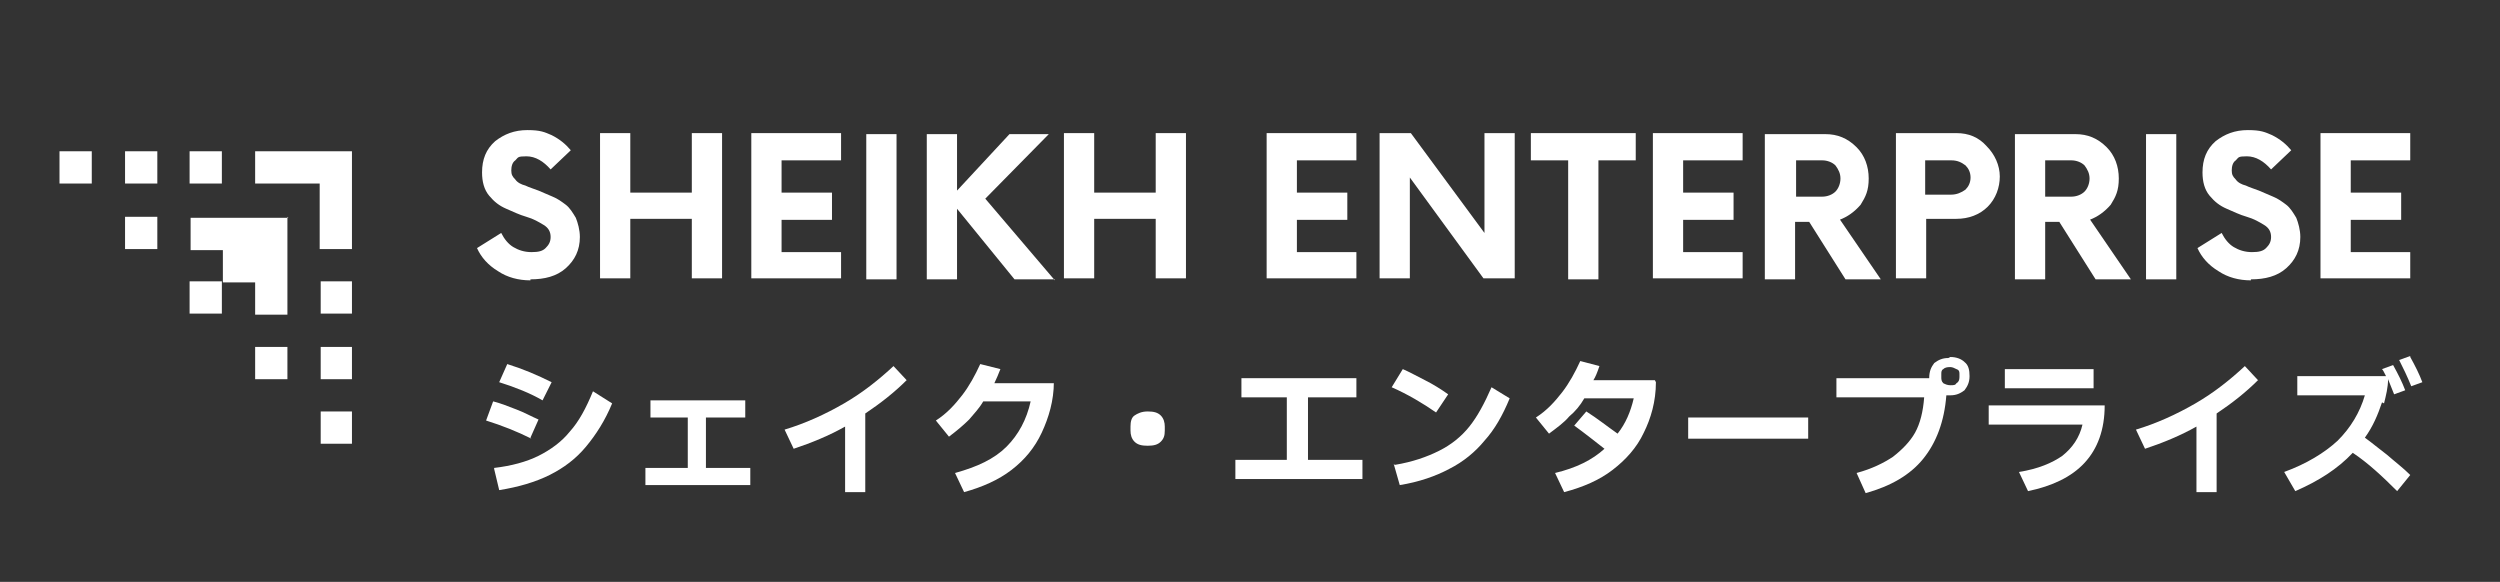 <svg xmlns="http://www.w3.org/2000/svg" xmlns:xlink="http://www.w3.org/1999/xlink" id="Layer_1" version="1.1" viewBox="0 0 247.9 57.7">
  <rect x="0" y="0" width="247.9" height="57.7" fill="#333333" stroke="none"/>
  <!-- Generator: Adobe Illustrator 29.2.1, SVG Export Plug-In . SVG Version: 2.1.0 Build 116)  -->
  <defs fill="#ffffff">
    <style>
      .st0 {
        clip-path: url(#clippath-4);
      }

      .st1 {
        fill: none;
      }

      .st2 {
        clip-path: url(#clippath-1);
      }

      .st3 {
        clip-path: url(#clippath-3);
      }

      .st4, .st5 {
        fill: #ffffff;
      }

      .st6 {
        clip-path: url(#clippath-2);
      }

      .st5 {
        fill-rule: evenodd;
      }

      .st7 {
        fill: #ffffff;
      }

      .st8 {
        clip-path: url(#clippath);
      }
    </style>
    <clipPath id="clippath" fill="#ffffff">
      <rect class="st1" x="5.9" y="2.2" width="236" height="53.3" fill="#ffffff"/>
    </clipPath>
    <clipPath id="clippath-1" fill="#ffffff">
      <rect class="st1" x="5.9" y="15" width="29" height="29" fill="#ffffff"/>
    </clipPath>
    <clipPath id="clippath-2" fill="#ffffff">
      <rect class="st1" x="45.9" y="3.4" width="194.9" height="32.1" fill="#ffffff"/>
    </clipPath>
    <clipPath id="clippath-3" fill="#ffffff">
      <rect class="st1" x="45.9" y="2.2" width="196" height="33.3" fill="#ffffff"/>
    </clipPath>
    <clipPath id="clippath-4" fill="#ffffff">
      <rect class="st1" x="46.6" y="12.9" width="11.4" height="16" fill="#ffffff"/>
    </clipPath>
  </defs>
  <g class="st8">
    <g class="st2">
      <path class="st5" d="M5.9,15h3.2v3.2h-3.2v-3.2ZM12.4,15h3.2v3.2h-3.2v-3.2ZM12.4,21.5h3.2v3.2h-3.2v-3.2ZM18.8,15h3.2v3.2h-3.2v-3.2ZM18.8,27.9h3.2v3.2h-3.2v-3.2ZM25.3,15h9.7v9.7h-3.3v-6.5h-6.4v-3.2ZM28.5,21.5v9.7h-3.2v-3.2h-3.2v-3.2h-3.2v-3.2h9.7ZM31.8,27.9h3.2v3.2h-3.2v-3.2ZM25.3,34.4h3.2v3.2h-3.2v-3.2ZM31.8,34.4h3.2v3.2h-3.2v-3.2ZM31.8,40.8h3.2v3.2h-3.2v-3.2Z" fill="#ffffff"/>
    </g>
    <path class="st4" d="M53.8,39.7c-1.2-.7-2.7-1.3-4.3-1.8l.8-1.8c1.6.5,3,1.1,4.4,1.8l-.9,1.8ZM49,46.4c1.7-.2,3.2-.6,4.4-1.2,1.2-.6,2.3-1.4,3.1-2.4.9-1,1.6-2.3,2.3-4l1.9,1.2c-.7,1.7-1.6,3.1-2.6,4.3-1,1.2-2.2,2.1-3.6,2.8-1.4.7-3.1,1.2-5,1.5l-.5-2.1ZM52.7,43.5c-1.4-.7-2.9-1.3-4.5-1.8l.7-1.9c.8.2,1.5.5,2.3.8.8.3,1.5.7,2.2,1l-.8,1.8Z" fill="#ffffff"/>
    <path class="st4" d="M74.4,48.1h-10.4v-1.7h4.2v-5h-3.7v-1.7h9.4v1.7h-3.9v5h4.4v1.7Z" fill="#ffffff"/>
    <path class="st4" d="M89.9,37.7c-1.2,1.2-2.6,2.3-4.1,3.3v7.8h-2v-6.5c-1.6.9-3.3,1.6-5.1,2.2l-.9-1.9c2-.6,4-1.5,5.9-2.6,1.9-1.1,3.5-2.4,4.9-3.7l1.4,1.5Z" fill="#ffffff"/>
    <path class="st4" d="M104.5,37.9c0,1.8-.5,3.5-1.2,5-.7,1.5-1.7,2.7-3,3.7-1.3,1-2.9,1.7-4.7,2.2l-.9-1.9c2.2-.6,3.9-1.4,5.1-2.6,1.2-1.2,2-2.7,2.4-4.5h-4.7c-.4.7-.9,1.2-1.4,1.8-.5.5-1.2,1.1-2,1.7l-1.3-1.6c1.1-.7,1.9-1.6,2.6-2.5.7-.9,1.3-2,1.8-3.1l2,.5c-.2.5-.4,1-.6,1.4h5.9Z" fill="#ffffff"/>
    <path class="st4" d="M113.8,44.2c-.6,0-1-.1-1.3-.4s-.4-.7-.4-1.1v-.4c0-.5.1-.9.4-1.1s.7-.4,1.3-.4,1,.1,1.3.4.4.7.4,1.1v.4c0,.5-.1.8-.4,1.1s-.7.4-1.3.4Z" fill="#ffffff"/>
    <path class="st4" d="M135,47.5h-12.5v-1.9h5.1v-6.2h-4.5v-1.9h11.4v1.9h-4.8v6.2h5.4v1.9Z" fill="#ffffff"/>
    <path class="st4" d="M142.4,40.9c-1.3-.9-2.8-1.8-4.4-2.5l1.1-1.8c.7.3,1.4.7,2.2,1.1.8.4,1.6.9,2.3,1.4l-1.2,1.8ZM138.3,46.1c1.8-.3,3.2-.8,4.4-1.4,1.2-.6,2.2-1.4,3-2.4.8-1,1.5-2.3,2.2-3.9l1.8,1.1c-.7,1.7-1.5,3.1-2.5,4.2-.9,1.1-2.1,2.1-3.5,2.8-1.3.7-3,1.3-4.9,1.6l-.6-2.1Z" fill="#ffffff"/>
    <path class="st4" d="M164.2,37.9c0,1.9-.5,3.6-1.2,5-.7,1.5-1.8,2.7-3.1,3.7-1.3,1-2.9,1.7-4.8,2.2l-.9-1.9c2.1-.5,3.7-1.3,4.9-2.4-.9-.7-1.9-1.5-3-2.3l1.2-1.4c1.1.7,2.1,1.5,3.1,2.2.8-1,1.3-2.2,1.6-3.5h-4.9c-.4.7-.9,1.3-1.5,1.8-.5.6-1.2,1.1-2,1.7l-1.3-1.6c1.1-.7,1.9-1.6,2.6-2.5.7-.9,1.3-2,1.8-3.1l1.9.5c-.2.6-.4,1.1-.6,1.4h6.1Z" fill="#ffffff"/>
    <path class="st4" d="M179.3,43.5h-11.9v-2.1h11.9v2.1Z" fill="#ffffff"/>
    <path class="st4" d="M193.4,35.4c.6,0,1.1.2,1.4.5.4.3.5.8.5,1.4s-.2,1-.5,1.4c-.4.3-.8.5-1.4.5s-.2,0-.4,0c-.2,2.6-1,4.7-2.3,6.3-1.3,1.6-3.2,2.7-5.7,3.4l-.9-2c1.5-.4,2.7-1,3.6-1.6.9-.7,1.7-1.5,2.2-2.4s.8-2.1.9-3.5h-8.7v-1.9h9.2c0-.7.2-1.1.5-1.5.4-.3.8-.5,1.4-.5ZM194.3,37.1c0-.2,0-.4-.3-.5-.2-.1-.4-.2-.6-.2s-.5,0-.7.2c-.2.1-.2.3-.2.5v.3c0,.2,0,.4.2.6.2.1.4.2.7.2s.5,0,.6-.2c.2-.1.3-.3.3-.6v-.3Z" fill="#ffffff"/>
    <path class="st4" d="M198.8,36.6h8.8v1.9h-8.8v-1.9ZM197.3,40.2h11.4c0,2.4-.7,4.3-2,5.7-1.3,1.4-3.2,2.3-5.6,2.8l-.9-1.9c1.9-.3,3.3-.9,4.3-1.6,1-.8,1.7-1.8,2-3.1h-9.3v-1.9Z" fill="#ffffff"/>
    <path class="st4" d="M223.9,37.7c-1.2,1.2-2.6,2.3-4.1,3.3v7.8h-2v-6.5c-1.6.9-3.3,1.6-5.1,2.2l-.9-1.9c2-.6,4-1.5,5.9-2.6,1.9-1.1,3.5-2.4,4.9-3.7l1.4,1.5Z" fill="#ffffff"/>
    <path class="st4" d="M239,35.4c.5.9.9,1.7,1.2,2.5l-1.1.4c-.4-1-.8-1.8-1.2-2.6l1.1-.4ZM236.2,39.9c-.4,1.2-.9,2.4-1.7,3.5.7.5,1.4,1.1,2.2,1.7.8.7,1.6,1.3,2.3,2l-1.3,1.6c-1.5-1.5-2.9-2.8-4.4-3.8-1.5,1.6-3.4,2.8-5.7,3.8l-1.1-1.9c2.2-.8,4-1.9,5.3-3.1,1.3-1.3,2.2-2.8,2.7-4.5h-6.7v-1.9h8.8c-.2-.4-.3-.6-.4-.7l1.1-.4c.5.9.9,1.7,1.2,2.5l-1.1.4c-.2-.5-.4-1-.6-1.5,0,.8-.2,1.6-.4,2.4Z" fill="#ffffff"/>
    <g class="st6">
      <g class="st3">
        <g class="st0">
          <path class="st4" d="M52.6,27.8c-1.2,0-2.3-.3-3.2-.9-1-.6-1.7-1.4-2.1-2.3l2.4-1.5c.3.6.7,1.1,1.2,1.4.5.3,1.1.5,1.8.5s1.1-.1,1.4-.4c.3-.3.5-.6.5-1.1s-.2-.9-.7-1.2c-.5-.3-1-.6-1.7-.8-.7-.2-1.3-.5-2-.8-.7-.3-1.2-.7-1.7-1.3-.5-.6-.7-1.4-.7-2.3,0-1.3.4-2.3,1.3-3.1.9-.7,1.9-1.1,3.2-1.1s1.7.2,2.4.5c.8.4,1.4.9,1.9,1.5l-2,1.9c-.7-.8-1.5-1.3-2.4-1.3s-.8.1-1.1.4c-.3.2-.4.6-.4,1s.1.6.4.9c.2.3.6.5,1,.6.4.2.8.3,1.3.5.5.2.9.4,1.4.6.5.2.9.5,1.3.8.4.3.7.8,1,1.3.2.5.4,1.2.4,1.9,0,1.3-.5,2.3-1.4,3.1-.9.8-2.1,1.1-3.5,1.1Z" fill="#ffffff"/>
        </g>
        <path class="st4" d="M68.6,13.2h3v14.4h-3v-5.9h-6.1v5.9h-3v-14.4h3v5.9h6.1v-5.9Z" fill="#ffffff"/>
        <path class="st4" d="M83.4,15.9h-5.9v3.2h5v2.7h-5v3.2h5.9v2.6h-8.9v-14.4h8.9v2.6Z" fill="#ffffff"/>
        <path class="st4" d="M85.9,27.7v-14.4h3v14.4h-3Z" fill="#ffffff"/>
        <path class="st4" d="M104.6,27.7h-4l-5.7-7v7h-3v-14.4h3v5.6l5.2-5.6h3.9l-6.3,6.4,6.9,8.1Z" fill="#ffffff"/>
        <path class="st4" d="M114.6,13.2h3v14.4h-3v-5.9h-6.1v5.9h-3v-14.4h3v5.9h6.1v-5.9Z" fill="#ffffff"/>
        <path class="st7" d="M204.3,728.1" fill="#ffffff"/>
        <path class="st4" d="M134.5,15.9h-5.9v3.2h5v2.7h-5v3.2h5.9v2.6h-8.9v-14.4h8.9v2.6Z" fill="#ffffff"/>
        <path class="st4" d="M147.2,13.2h3v14.4h-3.1l-7.3-10v10h-3v-14.4h3.1l7.3,9.9v-9.9Z" fill="#ffffff"/>
        <path class="st4" d="M162.2,13.2v2.7h-3.7v11.8h-3v-11.8h-3.7v-2.7h10.3Z" fill="#ffffff"/>
        <path class="st4" d="M172.8,15.9h-5.9v3.2h5v2.7h-5v3.2h5.9v2.6h-8.9v-14.4h8.9v2.6Z" fill="#ffffff"/>
        <path class="st4" d="M182.4,21.7l4.1,6h-3.5l-3.6-5.7h-1.4v5.7h-3v-14.4h6c1.2,0,2.2.4,3.1,1.3.8.8,1.2,1.9,1.2,3.1s-.3,1.8-.8,2.6c-.6.7-1.3,1.2-2.1,1.5ZM180.7,19.5c.5,0,1-.2,1.3-.5s.5-.8.5-1.3-.2-.9-.5-1.3c-.3-.3-.8-.5-1.3-.5h-2.6v3.6h2.6Z" fill="#ffffff"/>
        <path class="st4" d="M194,13.2c1.2,0,2.2.4,3,1.3.8.8,1.3,1.9,1.3,3s-.4,2.2-1.2,3c-.8.8-1.9,1.2-3.1,1.2h-3v5.9h-3v-14.4h6ZM193.5,19.3c.5,0,1-.2,1.4-.5.3-.3.5-.7.5-1.2s-.2-.9-.5-1.2c-.4-.3-.8-.5-1.4-.5h-2.6v3.4h2.6Z" fill="#ffffff"/>
        <path class="st4" d="M207.2,21.7l4.1,6h-3.5l-3.6-5.7h-1.4v5.7h-3v-14.4h6c1.2,0,2.2.4,3.1,1.3.8.8,1.2,1.9,1.2,3.1s-.3,1.8-.8,2.6c-.6.7-1.3,1.2-2.1,1.5ZM205.4,19.5c.5,0,1-.2,1.3-.5s.5-.8.5-1.3-.2-.9-.5-1.3c-.3-.3-.8-.5-1.3-.5h-2.6v3.6h2.6Z" fill="#ffffff"/>
        <path class="st4" d="M212.8,27.7v-14.4h3v14.4h-3Z" fill="#ffffff"/>
        <path class="st4" d="M223.2,27.8c-1.2,0-2.3-.3-3.2-.9-1-.6-1.7-1.4-2.1-2.3l2.4-1.5c.3.6.7,1.1,1.2,1.4.5.3,1.1.5,1.8.5s1.1-.1,1.4-.4c.3-.3.5-.6.5-1.1s-.2-.9-.7-1.2c-.5-.3-1-.6-1.7-.8-.7-.2-1.3-.5-2-.8-.7-.3-1.2-.7-1.7-1.3-.5-.6-.7-1.4-.7-2.3,0-1.3.4-2.3,1.3-3.1.9-.7,1.9-1.1,3.2-1.1s1.7.2,2.4.5c.8.4,1.4.9,1.9,1.5l-2,1.9c-.7-.8-1.5-1.3-2.4-1.3s-.8.1-1.1.4c-.3.2-.4.6-.4,1s.1.6.4.9c.2.3.6.5,1,.6.4.2.8.3,1.3.5.5.2.9.4,1.4.6.5.2.9.5,1.3.8.4.3.7.8,1,1.3.2.5.4,1.2.4,1.9,0,1.3-.5,2.3-1.4,3.1-.9.8-2.1,1.1-3.5,1.1Z" fill="#ffffff"/>
        <path class="st4" d="M239,15.9h-5.9v3.2h5v2.7h-5v3.2h5.9v2.6h-8.9v-14.4h8.9v2.6Z" fill="#ffffff"/>
      </g>
    </g>
  </g>
</svg>